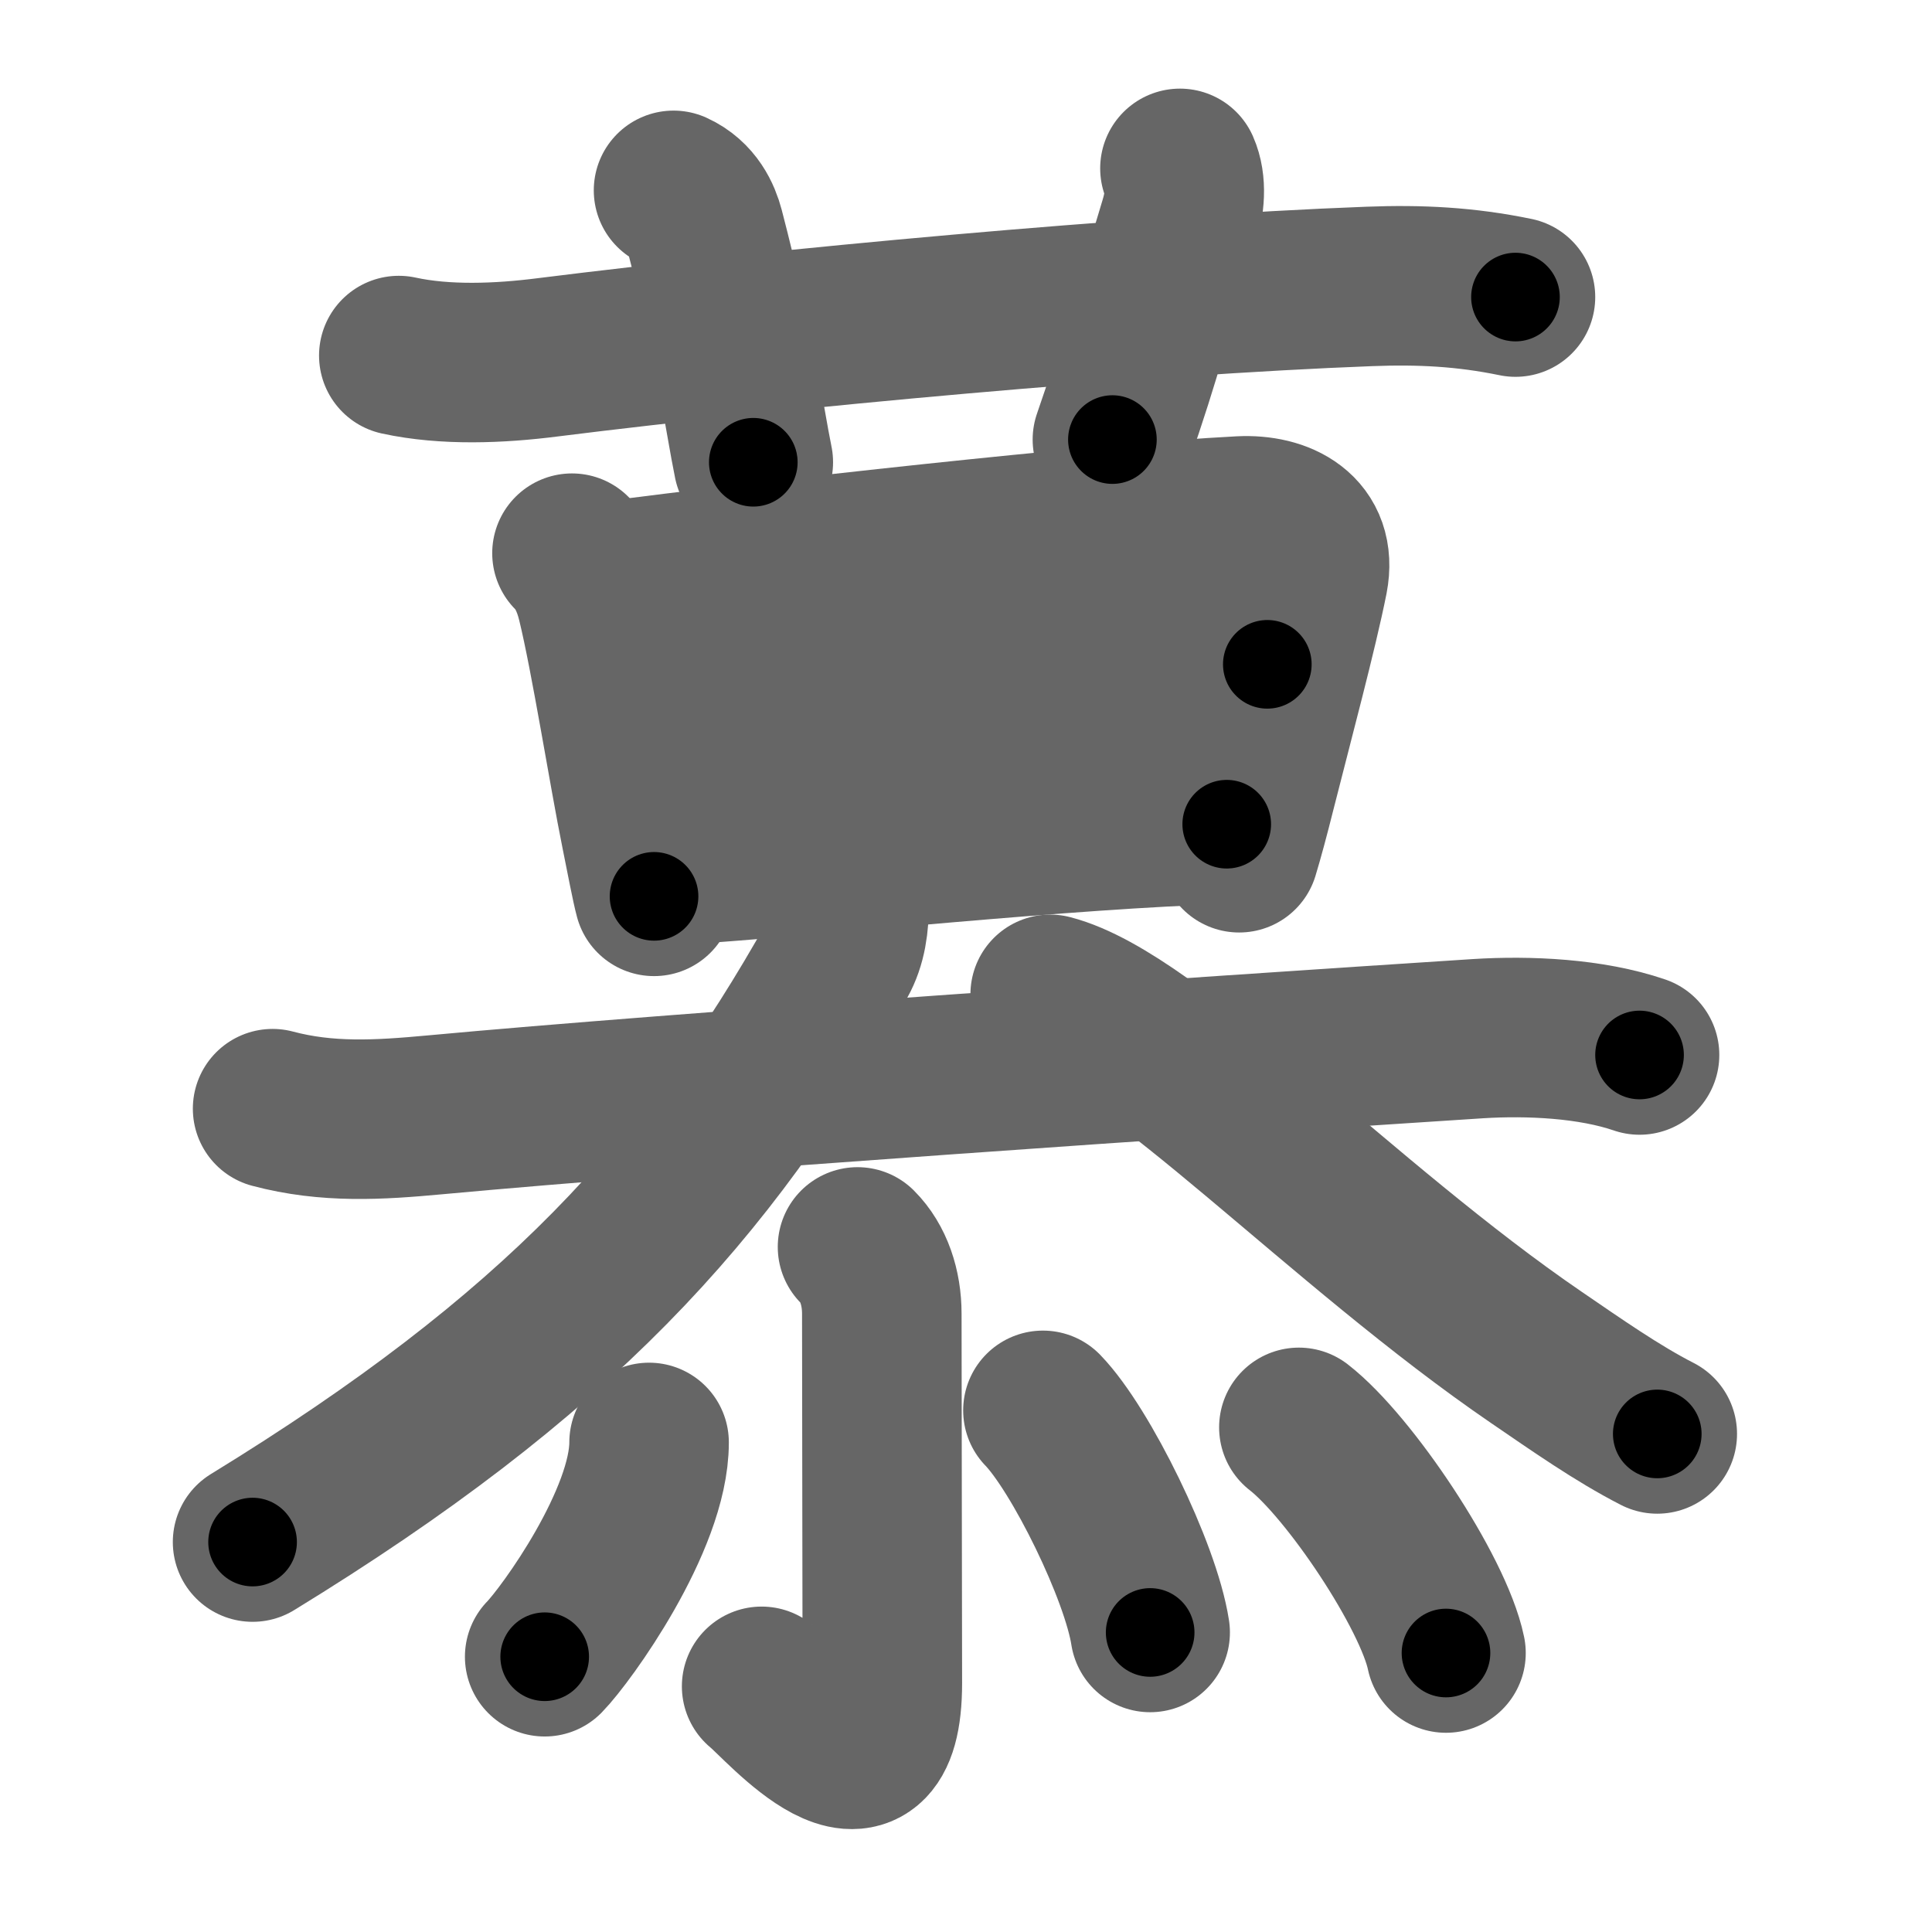 <svg xmlns="http://www.w3.org/2000/svg" width="109" height="109" viewBox="0 0 109 109" id="6155"><g fill="none" stroke="#666" stroke-width="9" stroke-linecap="round" stroke-linejoin="round"><g><g p4:phon="莫" xmlns:p4="http://kanjivg.tagaini.net"><g><path d="M22.5,20.06c2.62,0.57,5.66,0.45,8.4,0.1c13.22-1.66,33.35-3.51,46.35-4c2.87-0.11,5.44,0.02,8.25,0.6" /><path d="M38,10.74c1.12,0.51,1.56,1.52,1.75,2.24c1.75,6.71,2.25,10.66,2.75,13.1" /><path d="M66.57,9.5c0.38,0.86,0.28,1.98-0.05,3.06c-1.56,5.12-1.98,7.12-3.76,12.24" /></g><g><g><path d="M32.27,31.21c0.64,0.64,1.11,1.54,1.4,2.74c0.77,3.15,1.79,9.62,2.48,13.02c0.26,1.29,0.59,3.02,0.75,3.6" /><path d="M34.45,32.78c8.6-1.14,27.8-3.28,35.55-3.67c2.22-0.11,4.31,0.92,3.81,3.51c-0.58,2.93-1.97,8.11-2.95,11.98c-0.35,1.4-0.68,2.62-0.95,3.51" /><path d="M36.17,40.63c7.83-0.88,28.08-2.88,35.33-3.15" /><path d="M37.83,48.84c8.8-0.59,22.24-2.07,31.38-2.34" /></g><g><path d="M15.38,62.55c3.08,0.82,6,0.64,9.13,0.35c14.03-1.3,42.65-3.25,58.87-4.3c2.86-0.18,6.38-0.02,9.12,0.92" /><path d="M47.91,50.93c0,1.19-0.14,2.25-0.66,3.18C39.88,67.25,31.38,76.5,14.25,87" /><path d="M59.25,56.1c5.7,1.47,16.5,13.02,27.44,20.49c2.24,1.53,4.56,3.16,6.81,4.31" /></g></g></g><g><path d="M48.38,70.35c0.91,0.91,1.37,2.29,1.37,3.77c0,6.27,0.03,16.62,0.03,20.83c0,7.81-5.64,1.13-6.81,0.19" /><path d="M36.62,81.38c0,4.38-4.67,10.84-5.89,12.09" /><path d="M58.84,79.57c2.14,2.21,5.52,9.09,6.05,12.53" /><path d="M73.28,80.53c2.84,2.2,7.59,9.3,8.3,12.73" /></g></g></g><g fill="none" stroke="#000" stroke-width="5" stroke-linecap="round" stroke-linejoin="round"><g><g p4:phon="莫" xmlns:p4="http://kanjivg.tagaini.net"><g><path d="M22.5,20.06c2.62,0.57,5.66,0.45,8.4,0.1c13.22-1.66,33.35-3.51,46.35-4c2.87-0.11,5.44,0.02,8.25,0.6" stroke-dasharray="63.268" stroke-dashoffset="63.268"><animate attributeName="stroke-dashoffset" values="63.268;63.268;0" dur="0.476s" fill="freeze" begin="0s;6155.click" /></path><path d="M38,10.74c1.12,0.51,1.56,1.52,1.75,2.24c1.75,6.71,2.25,10.66,2.75,13.1" stroke-dasharray="16.334" stroke-dashoffset="16.334"><animate attributeName="stroke-dashoffset" values="16.334" fill="freeze" begin="6155.click" /><animate attributeName="stroke-dashoffset" values="16.334;16.334;0" keyTimes="0;0.745;1" dur="0.639s" fill="freeze" begin="0s;6155.click" /></path><path d="M66.57,9.5c0.38,0.86,0.28,1.98-0.05,3.06c-1.56,5.12-1.98,7.12-3.76,12.24" stroke-dasharray="15.93" stroke-dashoffset="15.93"><animate attributeName="stroke-dashoffset" values="15.93" fill="freeze" begin="6155.click" /><animate attributeName="stroke-dashoffset" values="15.93;15.93;0" keyTimes="0;0.801;1" dur="0.798s" fill="freeze" begin="0s;6155.click" /></path></g><g><g><path d="M32.27,31.21c0.64,0.64,1.11,1.54,1.4,2.74c0.77,3.15,1.79,9.62,2.48,13.02c0.26,1.29,0.59,3.02,0.75,3.6" stroke-dasharray="20.05" stroke-dashoffset="20.05"><animate attributeName="stroke-dashoffset" values="20.05" fill="freeze" begin="6155.click" /><animate attributeName="stroke-dashoffset" values="20.05;20.05;0" keyTimes="0;0.8;1" dur="0.998s" fill="freeze" begin="0s;6155.click" /></path><path d="M34.45,32.78c8.6-1.14,27.8-3.28,35.55-3.67c2.22-0.11,4.31,0.92,3.81,3.51c-0.58,2.93-1.97,8.11-2.95,11.98c-0.35,1.4-0.68,2.62-0.95,3.51" stroke-dasharray="57.874" stroke-dashoffset="57.874"><animate attributeName="stroke-dashoffset" values="57.874" fill="freeze" begin="6155.click" /><animate attributeName="stroke-dashoffset" values="57.874;57.874;0" keyTimes="0;0.633;1" dur="1.577s" fill="freeze" begin="0s;6155.click" /></path><path d="M36.17,40.63c7.83-0.88,28.08-2.88,35.33-3.15" stroke-dasharray="35.475" stroke-dashoffset="35.475"><animate attributeName="stroke-dashoffset" values="35.475" fill="freeze" begin="6155.click" /><animate attributeName="stroke-dashoffset" values="35.475;35.475;0" keyTimes="0;0.816;1" dur="1.932s" fill="freeze" begin="0s;6155.click" /></path><path d="M37.83,48.84c8.8-0.59,22.24-2.07,31.38-2.34" stroke-dasharray="31.471" stroke-dashoffset="31.471"><animate attributeName="stroke-dashoffset" values="31.471" fill="freeze" begin="6155.click" /><animate attributeName="stroke-dashoffset" values="31.471;31.471;0" keyTimes="0;0.86;1" dur="2.247s" fill="freeze" begin="0s;6155.click" /></path></g><g><path d="M15.38,62.55c3.08,0.82,6,0.64,9.13,0.35c14.03-1.3,42.65-3.25,58.87-4.3c2.86-0.18,6.38-0.02,9.12,0.92" stroke-dasharray="77.438" stroke-dashoffset="77.438"><animate attributeName="stroke-dashoffset" values="77.438" fill="freeze" begin="6155.click" /><animate attributeName="stroke-dashoffset" values="77.438;77.438;0" keyTimes="0;0.794;1" dur="2.829s" fill="freeze" begin="0s;6155.click" /></path><path d="M47.91,50.93c0,1.19-0.14,2.25-0.66,3.18C39.88,67.25,31.38,76.5,14.25,87" stroke-dasharray="50.471" stroke-dashoffset="50.471"><animate attributeName="stroke-dashoffset" values="50.471" fill="freeze" begin="6155.click" /><animate attributeName="stroke-dashoffset" values="50.471;50.471;0" keyTimes="0;0.849;1" dur="3.334s" fill="freeze" begin="0s;6155.click" /></path><path d="M59.25,56.1c5.7,1.47,16.5,13.02,27.44,20.49c2.24,1.53,4.56,3.16,6.81,4.31" stroke-dasharray="42.429" stroke-dashoffset="42.429"><animate attributeName="stroke-dashoffset" values="42.429" fill="freeze" begin="6155.click" /><animate attributeName="stroke-dashoffset" values="42.429;42.429;0" keyTimes="0;0.887;1" dur="3.758s" fill="freeze" begin="0s;6155.click" /></path></g></g></g><g><path d="M48.38,70.35c0.91,0.91,1.37,2.29,1.37,3.77c0,6.27,0.03,16.62,0.03,20.83c0,7.81-5.64,1.13-6.81,0.19" stroke-dasharray="35.821" stroke-dashoffset="35.821"><animate attributeName="stroke-dashoffset" values="35.821" fill="freeze" begin="6155.click" /><animate attributeName="stroke-dashoffset" values="35.821;35.821;0" keyTimes="0;0.913;1" dur="4.116s" fill="freeze" begin="0s;6155.click" /></path><path d="M36.62,81.38c0,4.38-4.67,10.84-5.89,12.09" stroke-dasharray="13.665" stroke-dashoffset="13.665"><animate attributeName="stroke-dashoffset" values="13.665" fill="freeze" begin="6155.click" /><animate attributeName="stroke-dashoffset" values="13.665;13.665;0" keyTimes="0;0.968;1" dur="4.253s" fill="freeze" begin="0s;6155.click" /></path><path d="M58.84,79.57c2.14,2.21,5.52,9.09,6.05,12.53" stroke-dasharray="14.039" stroke-dashoffset="14.039"><animate attributeName="stroke-dashoffset" values="14.039" fill="freeze" begin="6155.click" /><animate attributeName="stroke-dashoffset" values="14.039;14.039;0" keyTimes="0;0.968;1" dur="4.393s" fill="freeze" begin="0s;6155.click" /></path><path d="M73.28,80.53c2.84,2.2,7.59,9.3,8.3,12.73" stroke-dasharray="15.372" stroke-dashoffset="15.372"><animate attributeName="stroke-dashoffset" values="15.372" fill="freeze" begin="6155.click" /><animate attributeName="stroke-dashoffset" values="15.372;15.372;0" keyTimes="0;0.966;1" dur="4.547s" fill="freeze" begin="0s;6155.click" /></path></g></g></g></svg>